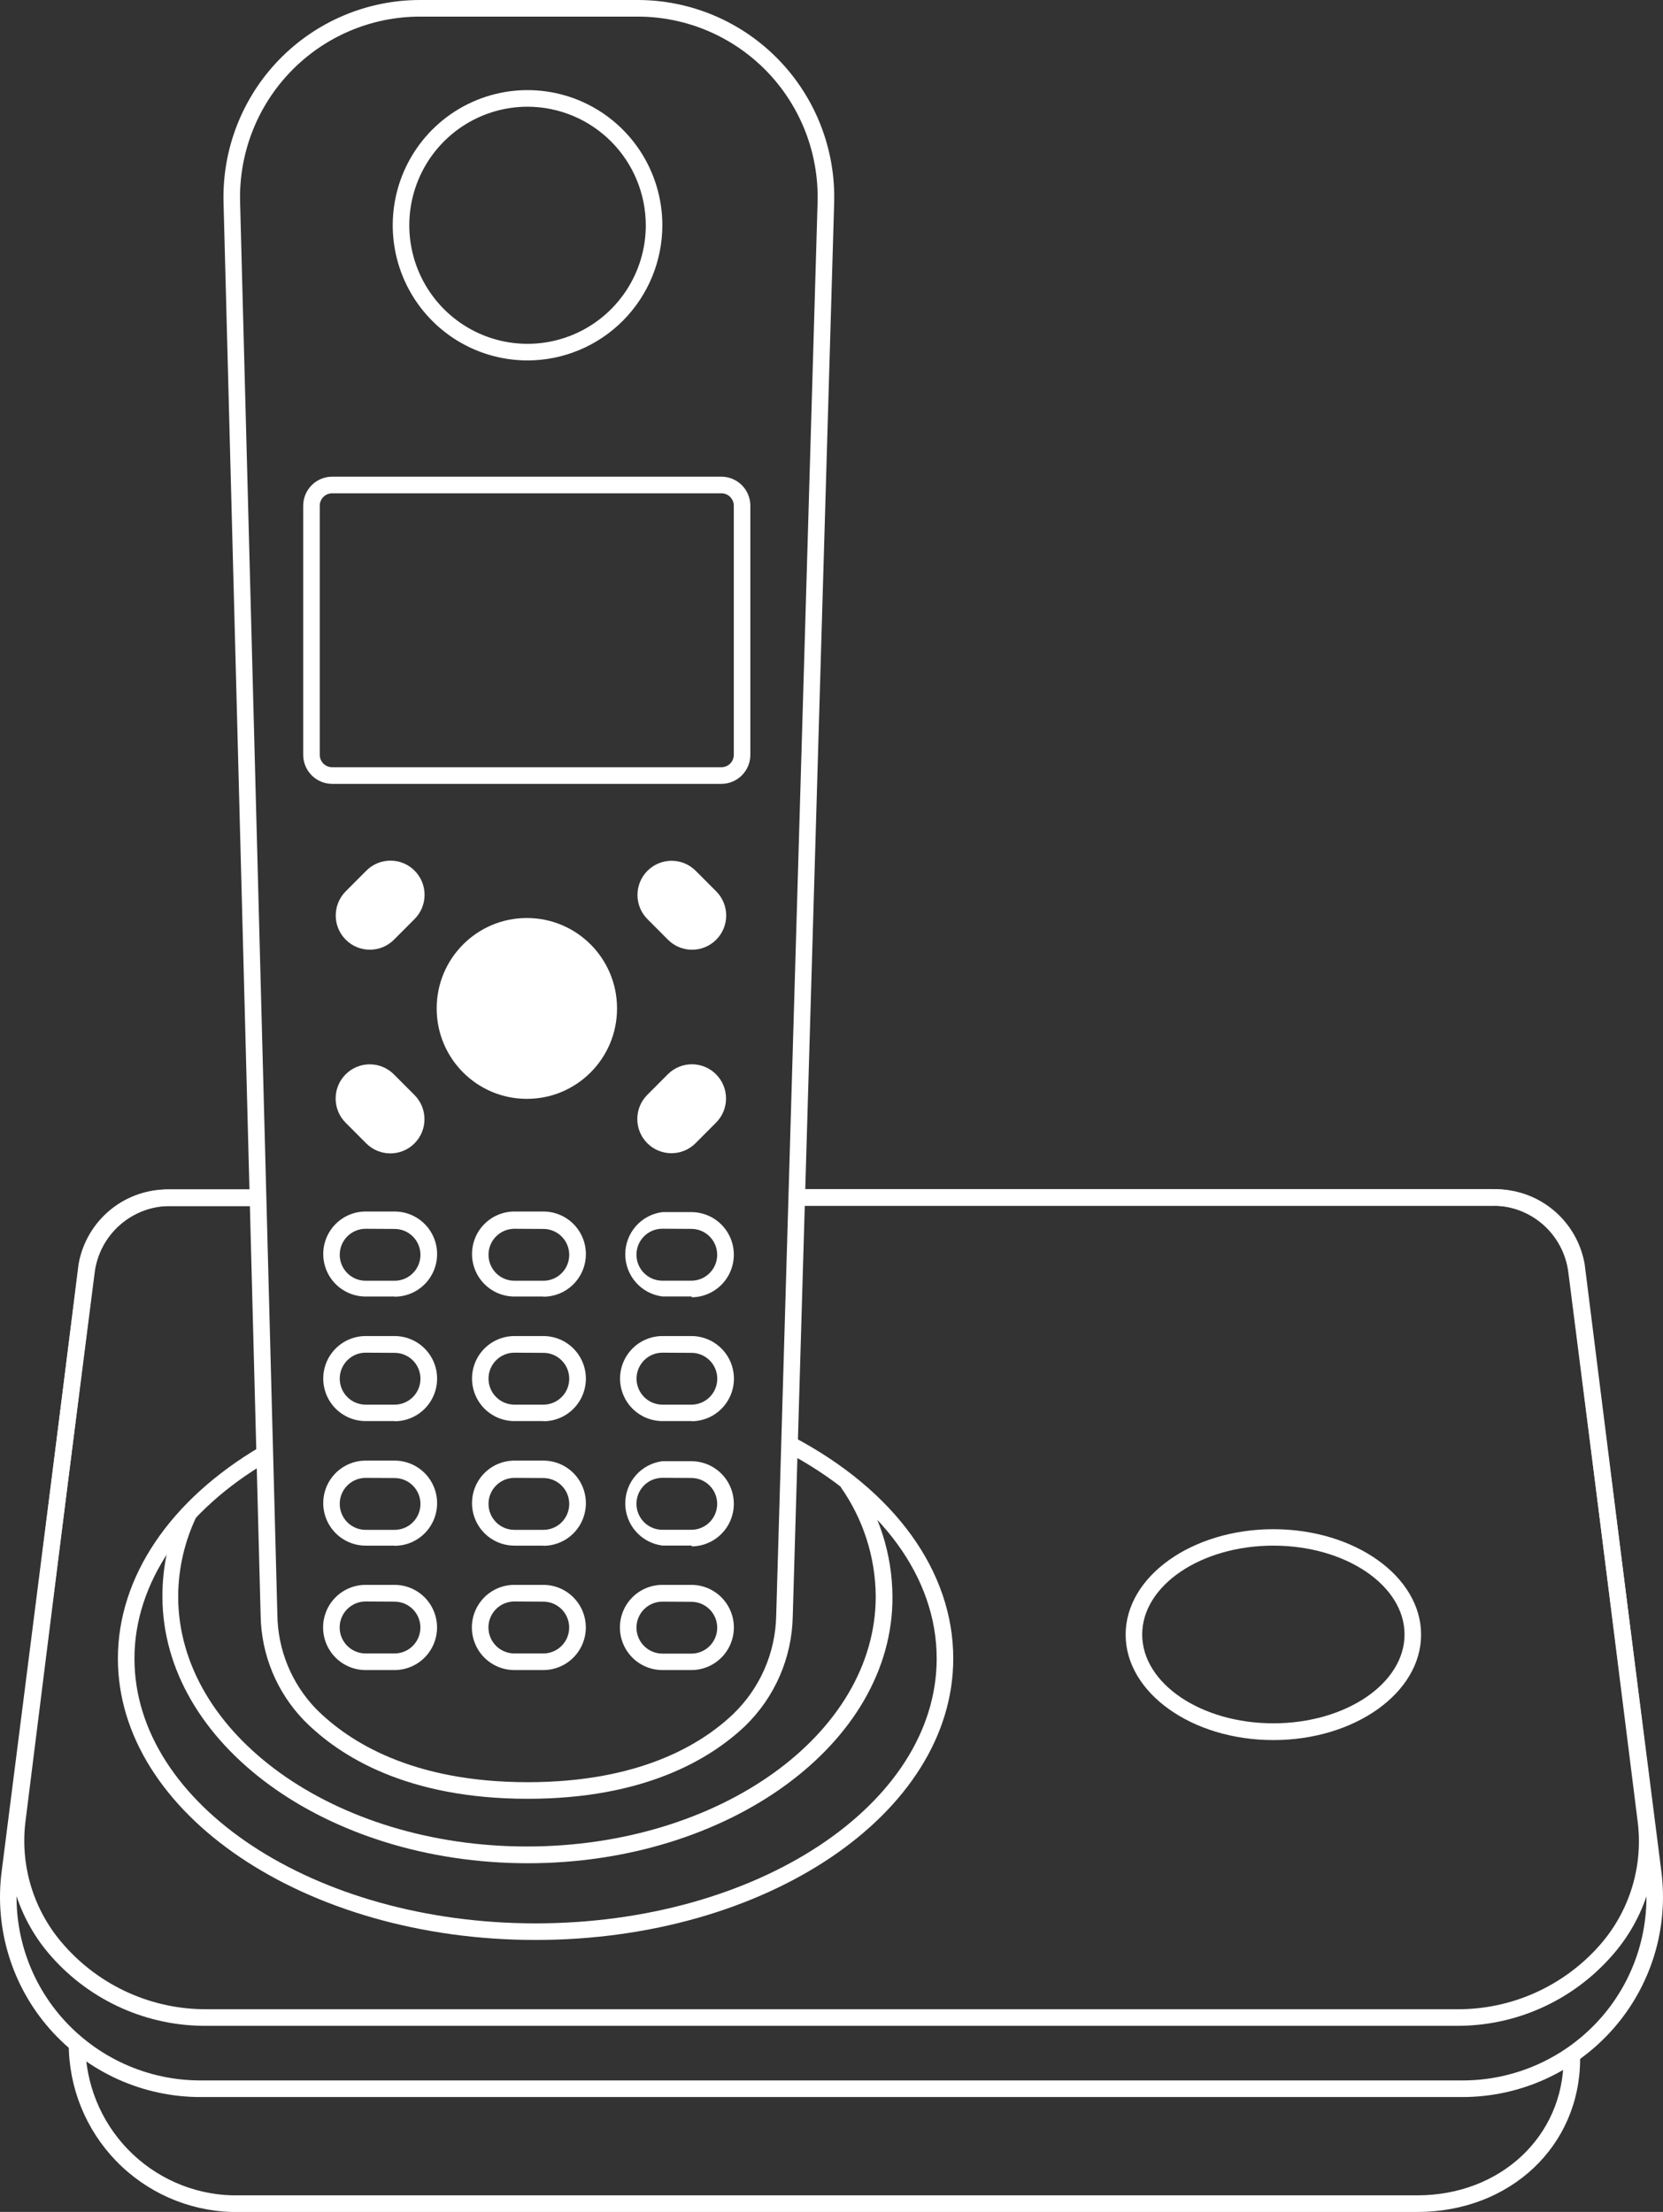 <svg width="112" height="149" viewBox="0 0 112 149" version="1.1" xmlns="http://www.w3.org/2000/svg" xmlns:xlink="http://www.w3.org/1999/xlink">
<rect x="0" y="0" width="112" height="149" fill="#333333" stroke="none"/>
<title>Layer 2</title>
<desc>Created using Figma</desc>
<g id="Canvas" transform="translate(-9415 -1742)">
<g id="Layer 2">
<g id="Layer 1">
<g id="Vector">
<use xlink:href="#path0_fill" transform="translate(9415 1822.1)" fill="#FFFFFF"/>
</g>
<g id="Vector">
<use xlink:href="#path1_fill" transform="translate(9415.52 1822.11)" fill="#FFFFFF"/>
</g>
<g id="Vector">
<use xlink:href="#path2_fill" transform="translate(9419.63 1879.66)" fill="#FFFFFF"/>
</g>
<g id="Vector">
<use xlink:href="#path3_fill" transform="translate(9425.94 1841.54)" fill="#FFFFFF"/>
</g>
<g id="Vector">
<use xlink:href="#path4_fill" transform="translate(9422.94 1838.8)" fill="#FFFFFF"/>
</g>
<g id="Vector">
<use xlink:href="#path5_fill" transform="translate(9430.05 1742)" fill="#FFFFFF"/>
</g>
<g id="Vector">
<use xlink:href="#path6_fill" transform="translate(9444.41 1803.84)" fill="#FFFFFF"/>
</g>
<g id="Vector">
<use xlink:href="#path7_fill" transform="translate(9441.45 1748.07)" fill="#FFFFFF"/>
</g>
<g id="Vector">
<use xlink:href="#path8_fill" transform="translate(9435.42 1774.11)" fill="#FFFFFF"/>
</g>
<g id="Vector">
<use xlink:href="#path9_fill" transform="translate(9436.77 1823.61)" fill="#FFFFFF"/>
</g>
<g id="Vector">
<use xlink:href="#path10_fill" transform="translate(9446.79 1823.61)" fill="#FFFFFF"/>
</g>
<g id="Vector">
<use xlink:href="#path11_fill" transform="translate(9457.11 1823.65)" fill="#FFFFFF"/>
</g>
<g id="Vector">
<use xlink:href="#path12_fill" transform="translate(9436.77 1832)" fill="#FFFFFF"/>
</g>
<g id="Vector">
<use xlink:href="#path13_fill" transform="translate(9446.79 1832)" fill="#FFFFFF"/>
</g>
<g id="Vector">
<use xlink:href="#path14_fill" transform="translate(9456.76 1832)" fill="#FFFFFF"/>
</g>
<g id="Vector">
<use xlink:href="#path9_fill" transform="translate(9436.77 1840.39)" fill="#FFFFFF"/>
</g>
<g id="Vector">
<use xlink:href="#path10_fill" transform="translate(9446.79 1840.39)" fill="#FFFFFF"/>
</g>
<g id="Vector">
<use xlink:href="#path11_fill" transform="translate(9457.11 1840.43)" fill="#FFFFFF"/>
</g>
<g id="Vector">
<use xlink:href="#path15_fill" transform="translate(9436.76 1848.76)" fill="#FFFFFF"/>
</g>
<g id="Vector">
<use xlink:href="#path16_fill" transform="translate(9446.78 1848.76)" fill="#FFFFFF"/>
</g>
<g id="Vector">
<use xlink:href="#path17_fill" transform="translate(9456.75 1848.76)" fill="#FFFFFF"/>
</g>
<g id="Vector">
<use xlink:href="#path18_fill" transform="matrix(0.706 -0.708 0.706 0.708 9436.66 1803.67)" fill="#FFFFFF"/>
</g>
<g id="Vector">
<use xlink:href="#path19_fill" transform="matrix(-0.706 -0.708 0.706 -0.708 9441.29 1820.65)" fill="#FFFFFF"/>
</g>
<g id="Vector">
<use xlink:href="#path20_fill" transform="matrix(-0.706 -0.708 0.706 -0.708 9461.61 1806.93)" fill="#FFFFFF"/>
</g>
<g id="Vector">
<use xlink:href="#path21_fill" transform="matrix(0.706 -0.708 0.706 0.708 9456.97 1817.38)" fill="#FFFFFF"/>
</g>
<g id="Vector">
<use xlink:href="#path22_fill" transform="translate(9490.81 1845.01)" fill="#FFFFFF"/>
</g>
</g>
</g>
</g>
<defs>
<path id="path0_fill" d="M 98.496 61.161L 13.515 61.161C 11.591 61.164 9.689 60.755 7.935 59.962C 6.181 59.17 4.616 58.011 3.343 56.564C 2.085 55.133 1.146 53.448 0.588 51.623C 0.03 49.799 -0.133 47.876 0.109 45.983L 5.262 5.458C 5.459 3.955 6.195 2.575 7.331 1.575C 8.468 0.575 9.929 0.023 11.441 0.022L 17.363 0.022L 17.363 1.141L 11.452 1.141C 10.209 1.141 9.008 1.596 8.074 2.419C 7.14 3.242 6.537 4.378 6.377 5.615L 1.213 46.128C 0.992 47.863 1.142 49.626 1.653 51.298C 2.165 52.97 3.026 54.514 4.18 55.826C 5.347 57.152 6.782 58.214 8.389 58.941C 9.997 59.668 11.741 60.044 13.504 60.043L 98.496 60.043C 100.259 60.044 102.003 59.668 103.611 58.941C 105.219 58.214 106.653 57.152 107.82 55.826C 108.974 54.514 109.835 52.97 110.347 51.298C 110.858 49.626 111.008 47.863 110.787 46.128L 105.623 5.593C 105.463 4.356 104.86 3.22 103.926 2.397C 102.992 1.573 101.791 1.119 100.548 1.119L 53.702 1.119L 53.702 6.82699e-07L 100.548 6.82699e-07C 102.06 0.001 103.521 0.552 104.657 1.552C 105.794 2.552 106.53 3.933 106.727 5.436L 111.891 45.972C 112.133 47.865 111.97 49.788 111.412 51.612C 110.854 53.437 109.915 55.121 108.657 56.553C 107.387 58.001 105.823 59.16 104.071 59.955C 102.319 60.75 100.419 61.161 98.496 61.161Z"/>
<path id="path1_fill" d="M 97.536 56.354L 13.437 56.354C 11.462 56.375 9.505 55.972 7.699 55.171C 5.892 54.37 4.278 53.191 2.964 51.712C 1.839 50.453 1.001 48.963 0.508 47.346C 0.015 45.73 -0.121 44.025 0.108 42.35L 4.771 5.047C 5.024 3.607 5.786 2.306 6.916 1.382C 8.046 0.458 9.47 -0.027 10.927 0.014L 16.85 0.014L 16.85 1.132L 10.927 1.132C 9.74 1.09 8.577 1.477 7.65 2.222C 6.723 2.967 6.093 4.021 5.875 5.192L 1.213 42.451C 1.005 43.968 1.129 45.512 1.576 46.976C 2.023 48.44 2.782 49.789 3.8 50.929C 5.006 52.297 6.49 53.389 8.152 54.132C 9.815 54.875 11.617 55.251 13.437 55.236L 97.536 55.236C 99.353 55.257 101.153 54.888 102.815 54.153C 104.478 53.417 105.964 52.334 107.173 50.974C 108.192 49.833 108.95 48.484 109.397 47.02C 109.844 45.556 109.968 44.012 109.761 42.495L 105.087 5.181C 104.871 4.011 104.244 2.957 103.319 2.212C 102.393 1.467 101.232 1.08 100.046 1.121L 53.2 1.121L 53.2 0.002L 100.046 0.002C 101.503 -0.039 102.927 0.447 104.057 1.371C 105.188 2.295 105.949 3.596 106.203 5.036L 110.876 42.305C 111.104 43.978 110.967 45.681 110.474 47.296C 109.981 48.91 109.144 50.398 108.021 51.656C 106.711 53.147 105.096 54.337 103.288 55.148C 101.479 55.959 99.517 56.37 97.536 56.354Z"/>
<path id="path2_fill" d="M 90.825 11.342L 10.986 11.342C 8.042 11.26 5.246 10.029 3.194 7.91C 1.142 5.792 -0.004 2.954 1.07118e-05 -3.4135e-07L 1.115 -3.4135e-07C 1.108 2.658 2.136 5.213 3.98 7.123C 5.823 9.032 8.337 10.145 10.986 10.223L 90.825 10.223C 96.402 10.223 100.674 6.264 100.674 0.995L 101.789 0.995C 101.8 6.89 97.082 11.342 90.825 11.342Z"/>
<path id="path3_fill" d="M 24.605 25.972C 11.031 25.972 0 17.908 0 8.009C -0.01 5.95 0.444 3.916 1.327 2.058L 2.331 2.539C 1.502 4.239 1.067 6.105 1.06 7.998C 1.06 17.293 11.6 24.843 24.55 24.843C 37.499 24.843 48.039 17.281 48.039 7.998C 48.022 5.356 47.197 2.783 45.675 0.626L 46.6 -2.38945e-06C 48.254 2.343 49.149 5.139 49.166 8.009C 49.222 17.908 38.135 25.972 24.605 25.972Z"/>
<path id="path4_fill" d="M 28.13 33.88C 12.626 33.88 -1.27644e-07 25.38 -1.27644e-07 14.921C -1.27644e-07 9.44 3.502 4.239 9.603 0.649L 10.172 1.611C 4.417 4.966 1.115 9.854 1.115 14.921C 1.115 24.753 13.228 32.762 28.13 32.762C 43.031 32.762 55.144 24.764 55.144 14.921C 55.144 9.485 51.441 4.396 44.972 0.984L 45.496 1.02405e-06C 52.333 3.613 56.26 9.06 56.26 14.921C 56.26 25.38 43.645 33.88 28.13 33.88Z"/>
<path id="path5_fill" d="M 20.494 121.171C 12.341 121.171 7.801 118.296 5.426 115.891C 3.588 113.991 2.542 111.458 2.503 108.811L 0.005 13.635C -0.043 11.862 0.264 10.098 0.907 8.447C 1.551 6.795 2.517 5.289 3.75 4.018C 4.983 2.748 6.458 1.737 8.086 1.047C 9.715 0.357 11.465 0.001 13.233 2.48365e-16L 27.9 0C 29.671 0.001 31.424 0.358 33.055 1.05C 34.686 1.742 36.162 2.756 37.395 4.03C 38.629 5.305 39.595 6.814 40.236 8.47C 40.877 10.126 41.181 11.893 41.129 13.668L 38.34 108.889C 38.284 111.674 37.134 114.323 35.139 116.26C 32.786 118.498 28.346 121.171 20.494 121.171ZM 13.233 1.119C 11.614 1.119 10.012 1.445 8.521 2.077C 7.03 2.709 5.68 3.634 4.551 4.798C 3.422 5.961 2.537 7.339 1.948 8.851C 1.358 10.364 1.077 11.979 1.12 13.601L 3.63 108.777C 3.66 111.143 4.59 113.407 6.229 115.108C 8.459 117.345 12.731 120.052 20.494 120.052C 27.967 120.052 32.15 117.547 34.347 115.444C 36.138 113.712 37.173 111.339 37.225 108.845L 40.013 13.624C 40.059 11.999 39.78 10.382 39.193 8.867C 38.605 7.352 37.72 5.971 36.591 4.805C 35.461 3.64 34.111 2.713 32.618 2.079C 31.125 1.446 29.521 1.119 27.9 1.119L 13.233 1.119Z"/>
<path id="path6_fill" d="M 6.079 0L 6.068 0C 2.717 0 0 2.724 0 6.085L 0 6.096C 0 9.457 2.717 12.181 6.068 12.181L 6.079 12.181C 9.43 12.181 12.146 9.457 12.146 6.096L 12.146 6.085C 12.146 2.724 9.43 0 6.079 0Z"/>
<path id="path7_fill" d="M 9.09 18.21C 7.294 18.212 5.538 17.68 4.043 16.681C 2.549 15.682 1.383 14.26 0.694 12.597C 0.005 10.933 -0.176 9.102 0.173 7.335C 0.522 5.569 1.386 3.945 2.655 2.671C 3.925 1.396 5.542 0.528 7.304 0.176C 9.065 -0.176 10.891 0.003 12.551 0.692C 14.211 1.381 15.629 2.548 16.627 4.045C 17.625 5.543 18.158 7.304 18.158 9.105C 18.155 11.517 17.199 13.829 15.5 15.536C 13.8 17.242 11.495 18.204 9.09 18.21ZM 9.09 1.119C 7.515 1.116 5.974 1.583 4.663 2.459C 3.352 3.335 2.329 4.582 1.725 6.041C 1.12 7.5 0.961 9.106 1.267 10.656C 1.573 12.206 2.331 13.63 3.444 14.748C 4.557 15.866 5.976 16.628 7.521 16.937C 9.067 17.246 10.668 17.088 12.124 16.484C 13.58 15.88 14.824 14.857 15.7 13.543C 16.576 12.229 17.043 10.685 17.043 9.105C 17.04 6.99 16.201 4.962 14.711 3.465C 13.221 1.968 11.2 1.124 9.09 1.119Z"/>
<path id="path8_fill" d="M 28.163 20.693L 1.952 20.693C 1.434 20.693 0.938 20.487 0.572 20.12C 0.206 19.753 -5.95674e-07 19.255 -5.95674e-07 18.735L -5.95674e-07 1.957C -5.95674e-07 1.438 0.206 0.94 0.572 0.573C 0.938 0.206 1.434 -1.02405e-06 1.952 -1.02405e-06L 28.163 -1.02405e-06C 28.681 -1.02405e-06 29.177 0.206 29.543 0.573C 29.909 0.94 30.115 1.438 30.115 1.957L 30.115 18.735C 30.115 19.255 29.909 19.753 29.543 20.12C 29.177 20.487 28.681 20.693 28.163 20.693ZM 1.952 1.119C 1.73 1.119 1.517 1.207 1.36 1.364C 1.204 1.522 1.115 1.735 1.115 1.957L 1.115 18.735C 1.115 18.958 1.204 19.171 1.36 19.329C 1.517 19.486 1.73 19.574 1.952 19.574L 28.163 19.574C 28.385 19.574 28.598 19.486 28.755 19.329C 28.912 19.171 29 18.958 29 18.735L 29 1.957C 29 1.735 28.912 1.522 28.755 1.364C 28.598 1.207 28.385 1.119 28.163 1.119L 1.952 1.119Z"/>
<path id="path9_fill" d="M 4.807 5.727L 2.855 5.727C 2.098 5.727 1.372 5.425 0.836 4.888C 0.301 4.351 5.10578e-07 3.623 5.10578e-07 2.863C 5.10578e-07 2.104 0.301 1.376 0.836 0.839C 1.372 0.302 2.098 -1.02405e-06 2.855 -1.02405e-06L 4.807 -1.02405e-06C 5.566 -1.02405e-06 6.294 0.302 6.83 0.84C 7.367 1.378 7.668 2.108 7.668 2.869C 7.668 3.63 7.367 4.36 6.83 4.898C 6.294 5.436 5.566 5.738 4.807 5.738L 4.807 5.727ZM 2.855 1.163C 2.392 1.163 1.948 1.348 1.621 1.676C 1.294 2.004 1.11 2.45 1.11 2.914C 1.11 3.378 1.294 3.823 1.621 4.152C 1.948 4.48 2.392 4.664 2.855 4.664L 4.807 4.664C 5.269 4.664 5.711 4.48 6.038 4.153C 6.364 3.826 6.547 3.382 6.547 2.919C 6.547 2.457 6.364 2.013 6.038 1.686C 5.711 1.358 5.269 1.174 4.807 1.174L 2.855 1.163Z"/>
<path id="path10_fill" d="M 4.807 5.727L 2.855 5.727C 2.098 5.727 1.372 5.425 0.836 4.888C 0.301 4.351 7.92521e-15 3.623 3.9626e-15 2.863C 3.9626e-15 2.104 0.301 1.376 0.836 0.839C 1.372 0.302 2.098 -1.02405e-06 2.855 -1.02405e-06L 4.807 -1.02405e-06C 5.566 -1.02405e-06 6.294 0.302 6.83 0.84C 7.367 1.378 7.668 2.108 7.668 2.869C 7.668 3.63 7.367 4.36 6.83 4.898C 6.294 5.436 5.566 5.738 4.807 5.738L 4.807 5.727ZM 2.855 1.163C 2.392 1.163 1.948 1.348 1.621 1.676C 1.294 2.004 1.11 2.45 1.11 2.914C 1.11 3.378 1.294 3.823 1.621 4.152C 1.948 4.48 2.392 4.664 2.855 4.664L 4.807 4.664C 5.269 4.664 5.711 4.48 6.038 4.153C 6.364 3.826 6.547 3.382 6.547 2.919C 6.547 2.457 6.364 2.013 6.038 1.686C 5.711 1.358 5.269 1.174 4.807 1.174L 2.855 1.163Z"/>
<path id="path11_fill" d="M 4.496 5.682L 2.499 5.682C 1.809 5.595 1.174 5.258 0.714 4.735C 0.254 4.212 -1.87079e-06 3.539 -1.87079e-06 2.841C -1.87079e-06 2.144 0.254 1.47 0.714 0.947C 1.174 0.424 1.809 0.087 2.499 0L 4.451 0C 5.21 0 5.937 0.302 6.474 0.84C 7.011 1.378 7.312 2.108 7.312 2.869C 7.312 3.63 7.011 4.36 6.474 4.898C 5.937 5.436 5.21 5.738 4.451 5.738L 4.496 5.682ZM 2.499 1.119C 2.036 1.119 1.592 1.303 1.265 1.631C 0.937 1.96 0.754 2.405 0.754 2.869C 0.754 3.333 0.937 3.779 1.265 4.107C 1.592 4.435 2.036 4.62 2.499 4.62L 4.451 4.62C 4.913 4.62 5.355 4.436 5.681 4.108C 6.008 3.781 6.191 3.337 6.191 2.875C 6.191 2.412 6.008 1.968 5.681 1.641C 5.355 1.314 4.913 1.13 4.451 1.13L 2.499 1.119Z"/>
<path id="path12_fill" d="M 4.807 5.727L 2.855 5.727C 2.098 5.727 1.372 5.425 0.836 4.888C 0.301 4.351 5.10578e-07 3.623 5.10578e-07 2.863C 5.10578e-07 2.104 0.301 1.376 0.836 0.839C 1.372 0.302 2.098 -1.02405e-06 2.855 -1.02405e-06L 4.807 -1.02405e-06C 5.566 -9.78695e-07 6.294 0.302 6.83 0.84C 7.367 1.378 7.668 2.108 7.668 2.869C 7.668 3.63 7.367 4.36 6.83 4.898C 6.294 5.436 5.566 5.738 4.807 5.738L 4.807 5.727ZM 2.855 1.119C 2.392 1.119 1.948 1.303 1.621 1.631C 1.294 1.96 1.11 2.405 1.11 2.869C 1.11 3.333 1.294 3.779 1.621 4.107C 1.948 4.435 2.392 4.62 2.855 4.62L 4.807 4.62C 5.269 4.62 5.711 4.436 6.038 4.108C 6.364 3.781 6.547 3.337 6.547 2.875C 6.547 2.412 6.364 1.968 6.038 1.641C 5.711 1.314 5.269 1.13 4.807 1.13L 2.855 1.119Z"/>
<path id="path13_fill" d="M 4.807 5.727L 2.855 5.727C 2.098 5.727 1.372 5.425 0.836 4.888C 0.301 4.351 7.92521e-15 3.623 3.9626e-15 2.863C 3.9626e-15 2.104 0.301 1.376 0.836 0.839C 1.372 0.302 2.098 -1.02405e-06 2.855 -1.02405e-06L 4.807 -1.02405e-06C 5.183 -1.04651e-06 5.555 0.074 5.902 0.218C 6.249 0.363 6.565 0.574 6.83 0.84C 7.096 1.107 7.307 1.423 7.45 1.771C 7.594 2.119 7.668 2.492 7.668 2.869C 7.668 3.246 7.594 3.619 7.45 3.967C 7.307 4.315 7.096 4.631 6.83 4.898C 6.565 5.164 6.249 5.376 5.902 5.52C 5.555 5.664 5.183 5.738 4.807 5.738L 4.807 5.727ZM 2.855 1.119C 2.392 1.119 1.948 1.303 1.621 1.631C 1.294 1.96 1.11 2.405 1.11 2.869C 1.11 3.333 1.294 3.779 1.621 4.107C 1.948 4.435 2.392 4.62 2.855 4.62L 4.807 4.62C 5.269 4.62 5.711 4.436 6.038 4.108C 6.364 3.781 6.547 3.337 6.547 2.875C 6.547 2.412 6.364 1.968 6.038 1.641C 5.711 1.314 5.269 1.13 4.807 1.13L 2.855 1.119Z"/>
<path id="path14_fill" d="M 4.852 5.727L 2.855 5.727C 2.098 5.727 1.372 5.425 0.836 4.888C 0.301 4.351 -1.53173e-06 3.623 -1.53173e-06 2.863C -1.53173e-06 2.104 0.301 1.376 0.836 0.839C 1.372 0.302 2.098 -1.02405e-06 2.855 -1.02405e-06L 4.807 -1.02405e-06C 5.566 -9.78695e-07 6.294 0.302 6.83 0.84C 7.367 1.378 7.668 2.108 7.668 2.869C 7.668 3.63 7.367 4.36 6.83 4.898C 6.294 5.436 5.566 5.738 4.807 5.738L 4.852 5.727ZM 2.855 1.119C 2.392 1.119 1.948 1.303 1.621 1.631C 1.294 1.96 1.11 2.405 1.11 2.869C 1.11 3.333 1.294 3.779 1.621 4.107C 1.948 4.435 2.392 4.62 2.855 4.62L 4.807 4.62C 5.269 4.62 5.711 4.436 6.038 4.108C 6.364 3.781 6.547 3.337 6.547 2.875C 6.547 2.412 6.364 1.968 6.038 1.641C 5.711 1.314 5.269 1.13 4.807 1.13L 2.855 1.119Z"/>
<path id="path15_fill" d="M 4.813 5.738L 2.861 5.738C 2.102 5.738 1.374 5.436 0.838 4.898C 0.301 4.36 -6.8077e-07 3.63 -6.8077e-07 2.869C -6.8077e-07 2.108 0.301 1.378 0.838 0.84C 1.374 0.302 2.102 -3.4135e-06 2.861 -3.4135e-06L 4.813 -3.4135e-06C 5.572 -3.4135e-06 6.299 0.302 6.836 0.84C 7.372 1.378 7.674 2.108 7.674 2.869C 7.674 3.63 7.372 4.36 6.836 4.898C 6.299 5.436 5.572 5.738 4.813 5.738ZM 2.861 1.119C 2.398 1.119 1.954 1.303 1.627 1.631C 1.299 1.96 1.115 2.405 1.115 2.869C 1.115 3.333 1.299 3.779 1.627 4.107C 1.954 4.435 2.398 4.62 2.861 4.62L 4.813 4.62C 5.274 4.62 5.717 4.436 6.043 4.108C 6.37 3.781 6.553 3.337 6.553 2.875C 6.553 2.412 6.37 1.968 6.043 1.641C 5.717 1.314 5.274 1.13 4.813 1.13L 2.861 1.119Z"/>
<path id="path16_fill" d="M 4.813 5.738L 2.861 5.738C 2.102 5.738 1.374 5.436 0.838 4.898C 0.301 4.36 9.36059e-07 3.63 9.36059e-07 2.869C 9.36059e-07 2.108 0.301 1.378 0.838 0.84C 1.374 0.302 2.102 -3.4135e-06 2.861 -3.4135e-06L 4.813 -3.4135e-06C 5.572 -3.4135e-06 6.299 0.302 6.836 0.84C 7.372 1.378 7.674 2.108 7.674 2.869C 7.674 3.63 7.372 4.36 6.836 4.898C 6.299 5.436 5.572 5.738 4.813 5.738ZM 2.861 1.119C 2.398 1.119 1.954 1.303 1.627 1.631C 1.299 1.96 1.115 2.405 1.115 2.869C 1.115 3.333 1.299 3.779 1.627 4.107C 1.954 4.435 2.398 4.62 2.861 4.62L 4.813 4.62C 5.274 4.62 5.717 4.436 6.043 4.108C 6.37 3.781 6.553 3.337 6.553 2.875C 6.553 2.412 6.37 1.968 6.043 1.641C 5.717 1.314 5.274 1.13 4.813 1.13L 2.861 1.119Z"/>
<path id="path17_fill" d="M 4.857 5.738L 2.861 5.738C 2.102 5.738 1.374 5.436 0.838 4.898C 0.301 4.36 1.53173e-06 3.63 1.53173e-06 2.869C 1.53173e-06 2.108 0.301 1.378 0.838 0.84C 1.374 0.302 2.102 -3.4135e-06 2.861 -3.4135e-06L 4.813 -3.4135e-06C 5.572 -3.4135e-06 6.299 0.302 6.836 0.84C 7.372 1.378 7.674 2.108 7.674 2.869C 7.674 3.63 7.372 4.36 6.836 4.898C 6.299 5.436 5.572 5.738 4.813 5.738L 4.857 5.738ZM 2.861 1.13C 2.398 1.13 1.954 1.314 1.627 1.642C 1.299 1.971 1.115 2.416 1.115 2.88C 1.115 3.344 1.299 3.79 1.627 4.118C 1.954 4.446 2.398 4.631 2.861 4.631L 4.813 4.631C 5.274 4.631 5.717 4.447 6.043 4.12C 6.37 3.792 6.553 3.349 6.553 2.886C 6.553 2.423 6.37 1.979 6.043 1.652C 5.717 1.325 5.274 1.141 4.813 1.141L 2.861 1.13Z"/>
<path id="path18_fill" d="M 4.267 0L 2.301 0C 1.03 0 0 1.03 0 2.301C 0 3.572 1.03 4.602 2.301 4.602L 4.267 4.602C 5.538 4.602 6.568 3.572 6.568 2.301C 6.568 1.03 5.538 0 4.267 0Z"/>
<path id="path19_fill" d="M 4.267 0L 2.301 0C 1.03 0 0 1.03 0 2.301C 0 3.572 1.03 4.602 2.301 4.602L 4.267 4.602C 5.538 4.602 6.568 3.572 6.568 2.301C 6.568 1.03 5.538 0 4.267 0Z"/>
<path id="path20_fill" d="M 4.256 0L 2.301 0C 1.03 0 0 1.03 0 2.301C 0 3.572 1.03 4.602 2.301 4.602L 4.256 4.602C 5.526 4.602 6.557 3.572 6.557 2.301C 6.557 1.03 5.526 0 4.256 0Z"/>
<path id="path21_fill" d="M 4.256 0L 2.301 0C 1.03 0 0 1.03 0 2.301C 0 3.572 1.03 4.602 2.301 4.602L 4.256 4.602C 5.526 4.602 6.557 3.572 6.557 2.301C 6.557 1.03 5.526 0 4.256 0Z"/>
<path id="path22_fill" d="M 9.949 14.205C 4.461 14.205 1.36154e-06 11.018 1.36154e-06 7.103C 1.36154e-06 3.188 4.461 -4.0962e-06 9.949 -4.0962e-06C 15.437 -4.0962e-06 19.898 3.188 19.898 7.103C 19.898 11.018 15.437 14.205 9.949 14.205ZM 9.949 1.107C 5.075 1.107 1.115 3.792 1.115 7.092C 1.115 10.391 5.075 13.076 9.949 13.076C 14.823 13.076 18.783 10.391 18.783 7.092C 18.783 3.792 14.823 1.107 9.949 1.107Z"/>
</defs>
</svg>
